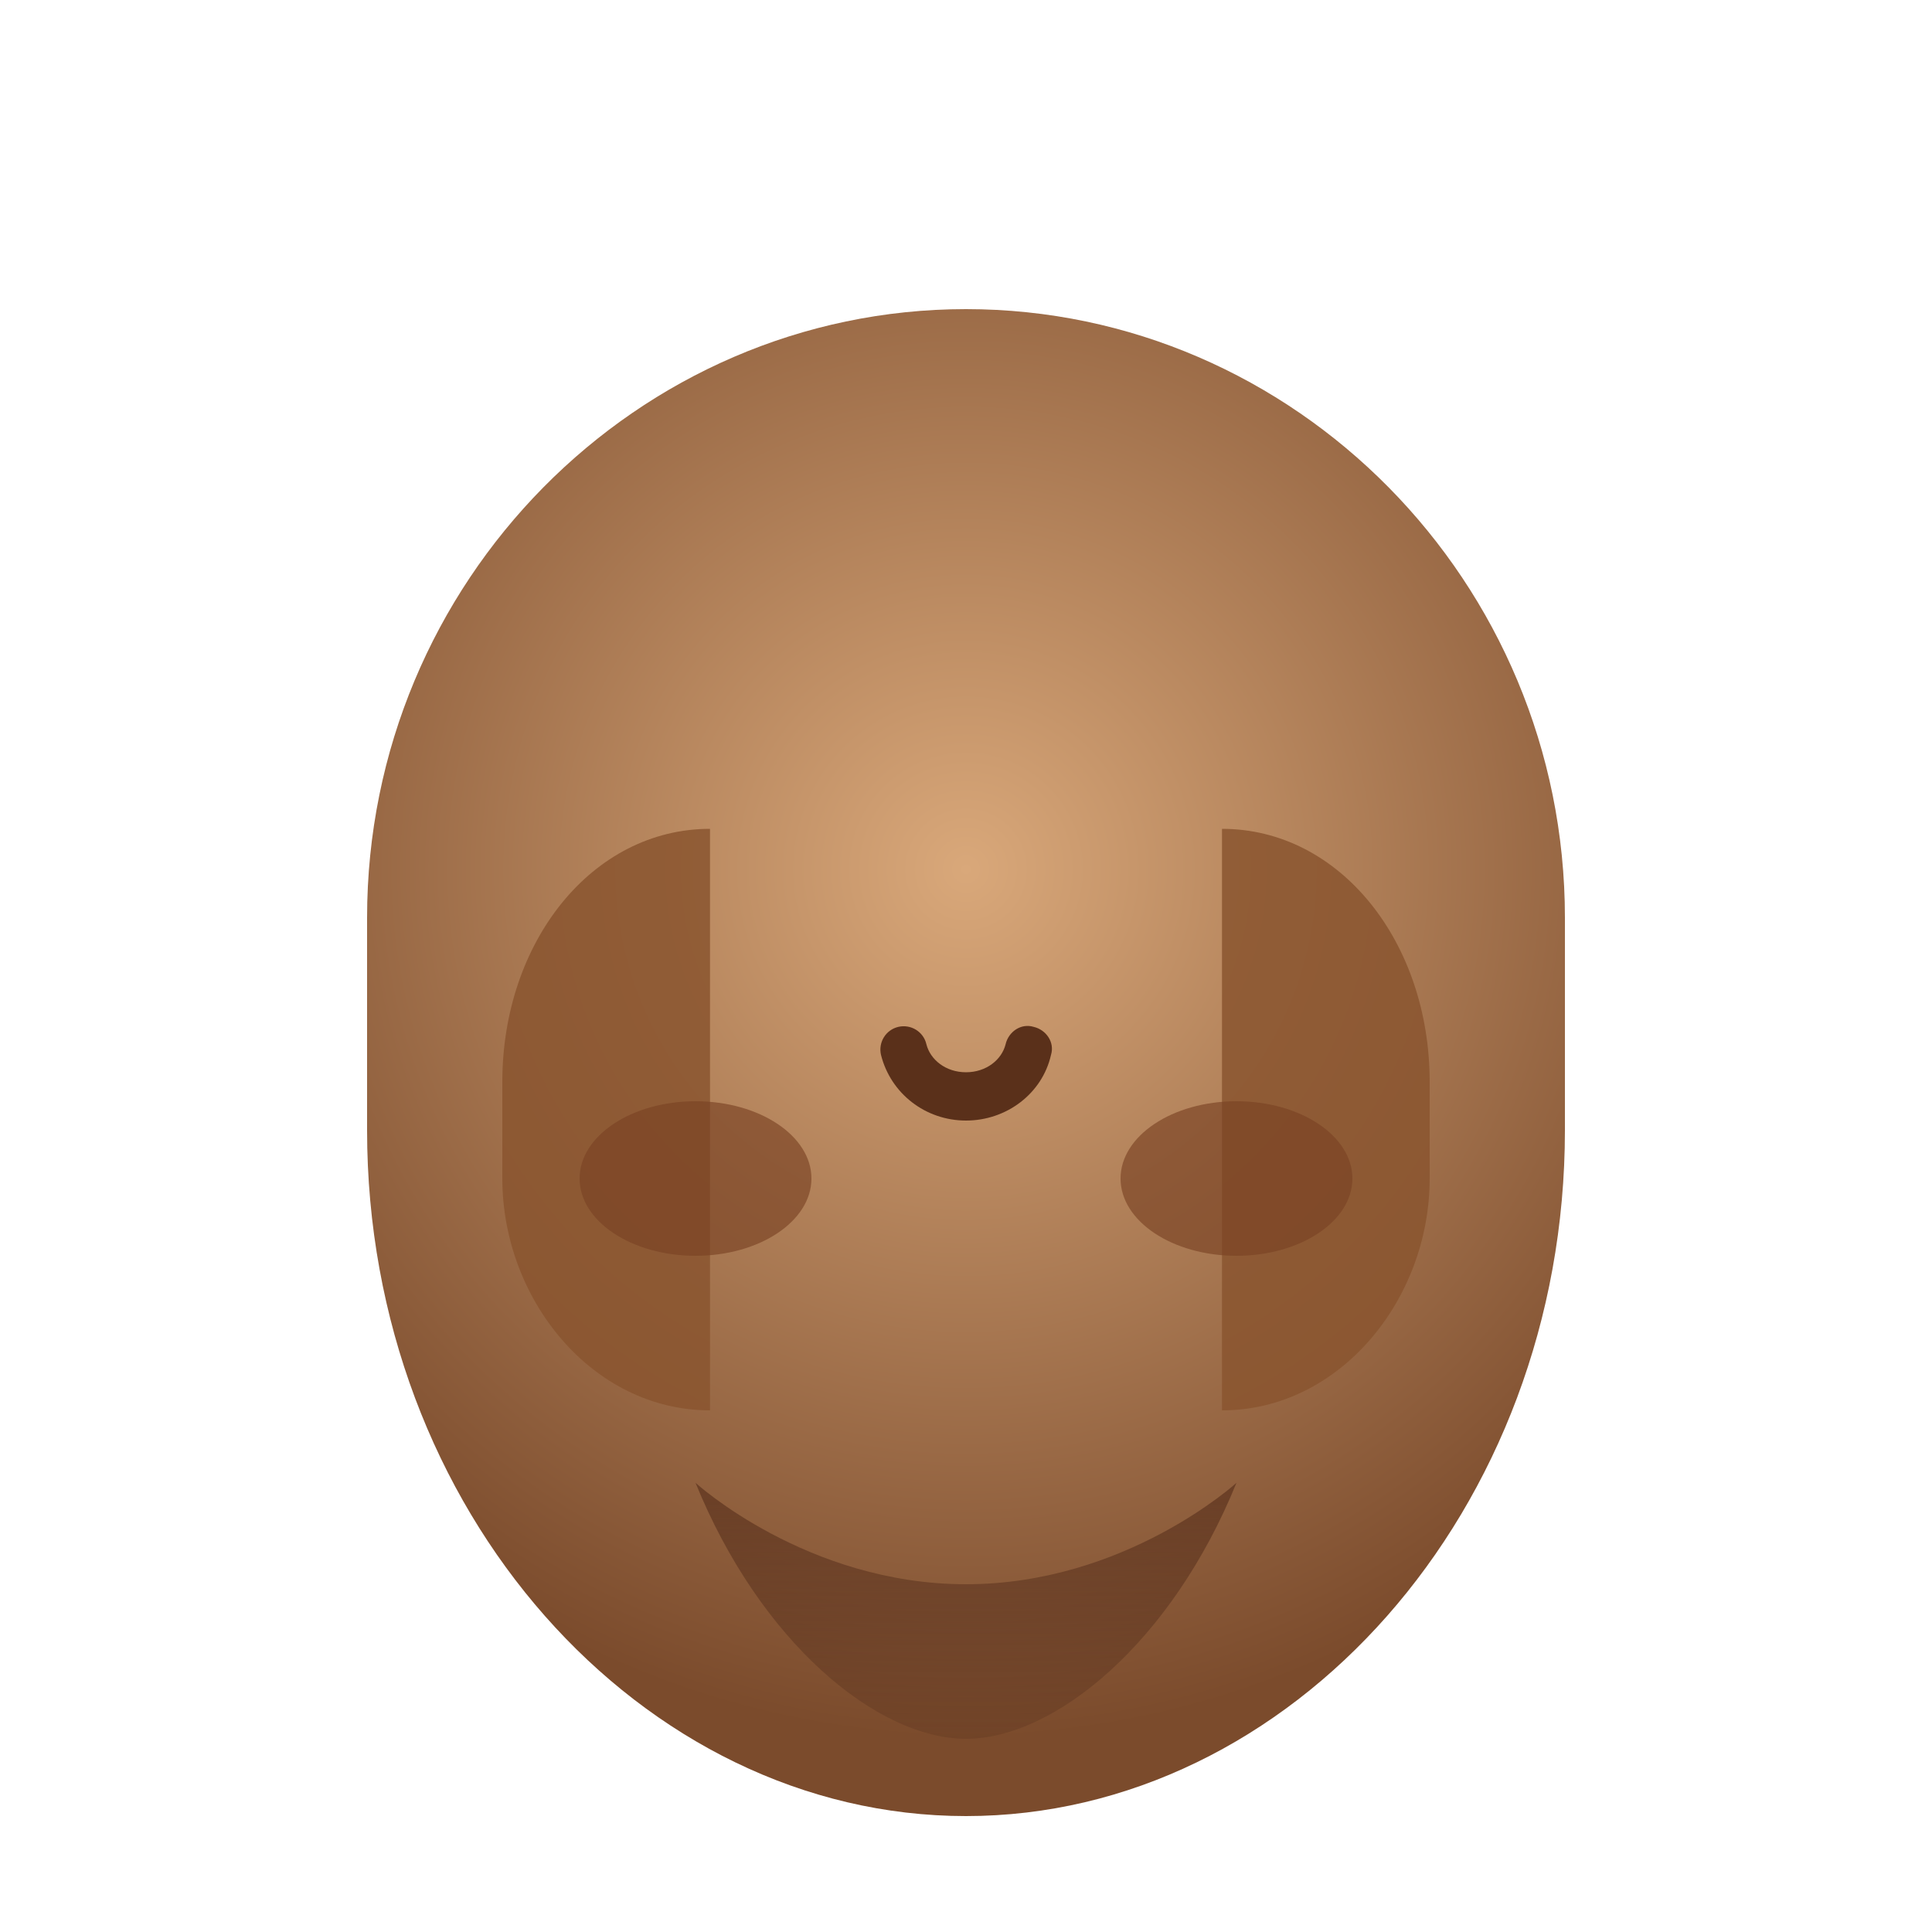 <svg xmlns="http://www.w3.org/2000/svg" viewBox="0 0 200 200">
  <defs>
    <radialGradient id="darkSkin" cx="100" cy="90" r="90" gradientUnits="userSpaceOnUse">
      <stop offset="0" stop-color="#d9a87a" />
      <stop offset="1" stop-color="#7b4b2c" />
    </radialGradient>
    <linearGradient id="darkShadow" x1="100" y1="140" x2="100" y2="190" gradientUnits="userSpaceOnUse">
      <stop offset="0" stop-color="#5e321c" stop-opacity="0.85" />
      <stop offset="1" stop-color="#3a1b10" stop-opacity="0" />
    </linearGradient>
  </defs>
  <path d="M100 32c-34 0-62 28.2-62 63v22c0 39.4 28.4 71 62 71s62-31.6 62-71v-22c0-34.8-28-63-62-63z" fill="url(#darkSkin)" />
  <path d="M52 112c0-14.5 9.3-26.2 21.5-26.2V146C61.3 146 52 134.5 52 122v-10z" fill="#8a552f" opacity="0.85" />
  <path d="M148 112c0-14.5-9.3-26.2-21.5-26.2V146c12.2 0 21.5-11.5 21.5-24v-10z" fill="#8a552f" opacity="0.85" />
  <path d="M100 164c-16.5 0-28-10.5-28-10.5 6.7 16.5 18.8 26.5 28 26.5s21.3-10 28-26.5c0 0-11.5 10.5-28 10.5z" fill="url(#darkShadow)" />
  <ellipse cx="72" cy="122" rx="12" ry="8" fill="#7a4324" opacity="0.65" />
  <ellipse cx="128" cy="122" rx="12" ry="8" fill="#7a4324" opacity="0.65" />
  <path d="M100 116c-4.2 0-7.8-2.8-8.8-6.8-.3-1.3.5-2.6 1.8-2.9 1.3-.3 2.6.5 2.9 1.8.4 1.6 2 2.9 4.1 2.9s3.7-1.3 4.1-2.9c.3-1.3 1.6-2.2 2.9-1.8 1.3.3 2.2 1.6 1.8 2.9-.9 4-4.6 6.8-8.8 6.8z" fill="#5a301a" />
</svg>
